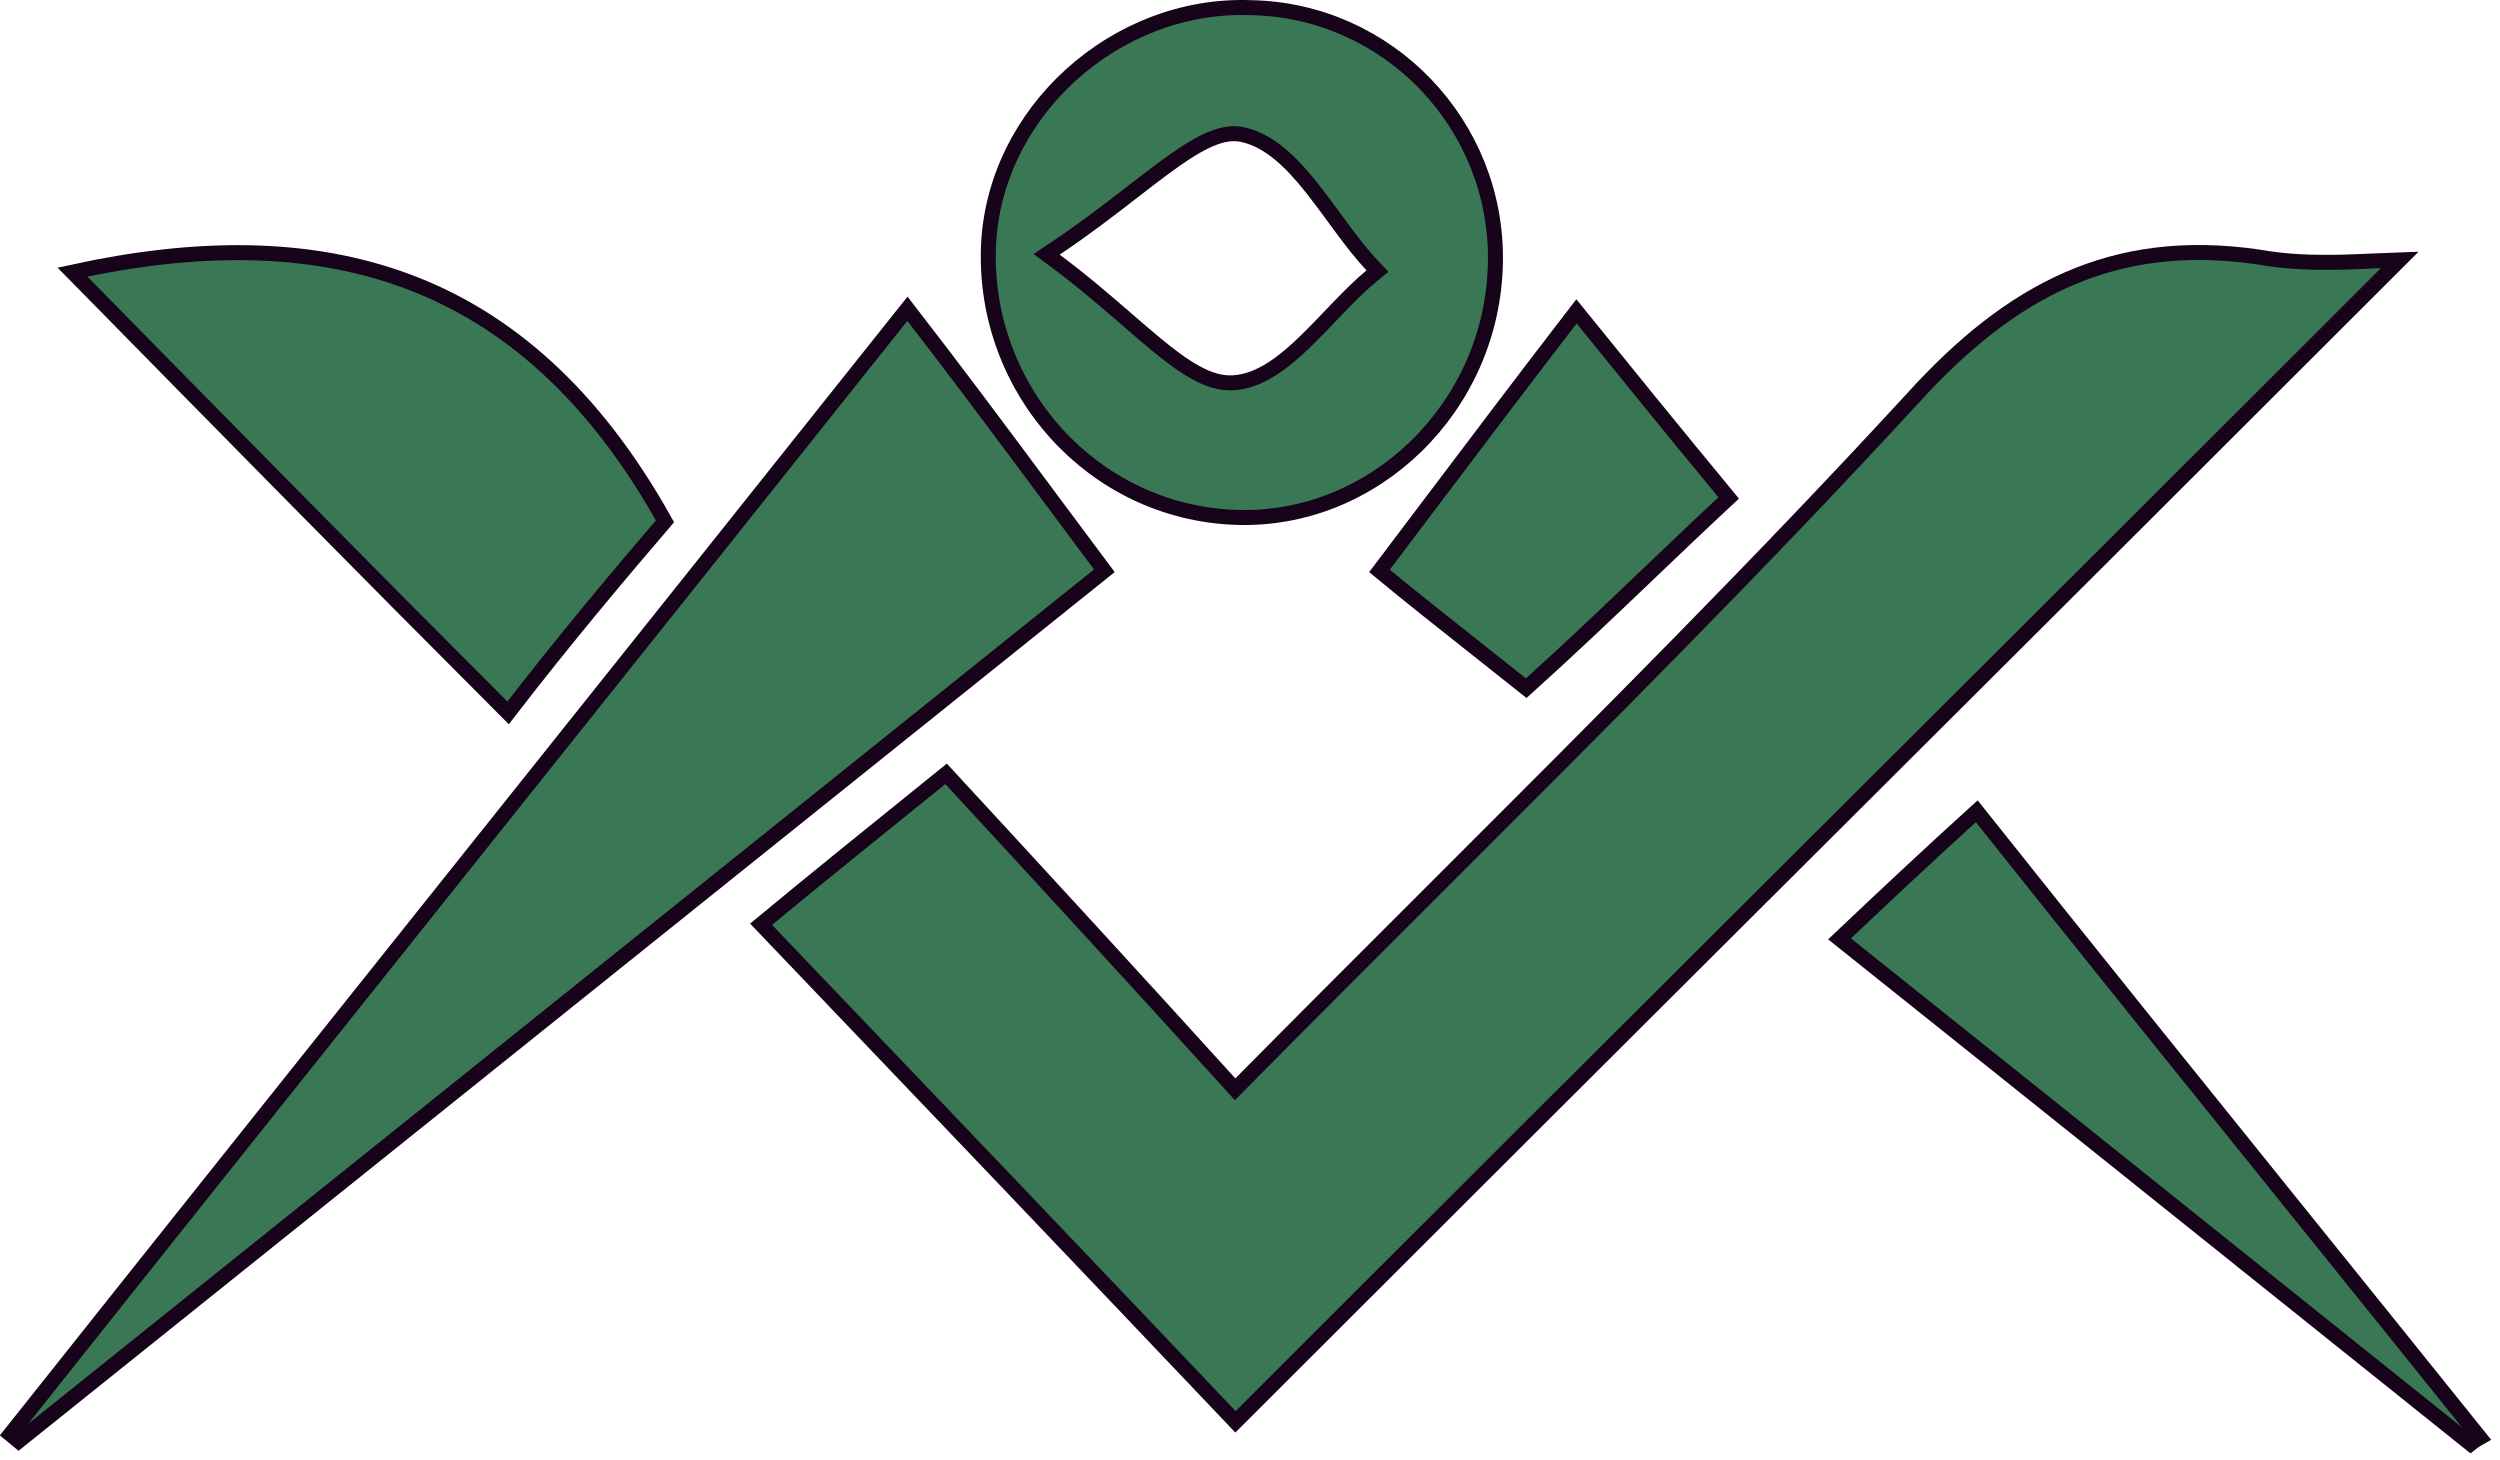 <svg width="250" height="146" viewBox="0 0 250 146" fill="none" xmlns="http://www.w3.org/2000/svg">
<path d="M239.982 25.985C220.617 45.351 201.254 64.654 181.954 83.895L181.771 84.077C162.278 103.509 142.85 122.877 123.548 142.182C108.904 126.765 93.009 110.097 76.109 92.424C80.683 88.626 87.062 83.47 94.608 77.383C103.883 87.434 112.924 97.255 122.979 108.344L123.511 108.931L124.068 108.367C130.739 101.62 137.35 95.019 143.885 88.492C160.202 72.199 176.054 56.37 191.231 39.877L191.236 39.872C196.176 34.411 201.207 30.358 206.783 27.923C212.344 25.493 218.492 24.652 225.706 25.68C228.658 26.216 231.53 26.28 234.237 26.214C235.413 26.186 236.534 26.134 237.617 26.084C238.424 26.047 239.211 26.01 239.982 25.985Z" fill="#3A7855" stroke="#17031A" stroke-width="1.5"/>
<path d="M51.123 80.568C64.456 63.863 77.699 47.27 90.744 30.876C95.624 37.172 100.053 43.13 104.591 49.234C106.506 51.81 108.44 54.413 110.436 57.077C75.1 85.404 38.485 114.754 1.865 144.109C1.71 143.979 1.553 143.853 1.404 143.734L1.387 143.72C1.261 143.619 1.141 143.523 1.028 143.43C17.723 122.415 34.492 101.404 51.123 80.568Z" fill="#3A7855" stroke="#17031A" stroke-width="1.5"/>
<path d="M149.541 26.238L149.541 26.239C149.285 40.792 137.289 52.245 123.565 51.736L123.564 51.736C109.307 51.227 98.335 38.999 98.845 24.705C99.354 11.23 111.581 0.257 125.083 0.767L125.09 0.767L125.097 0.767C138.843 1.022 149.795 12.482 149.541 26.238ZM105.548 24.841L104.662 25.432L105.517 26.067C108.237 28.085 110.577 30.112 112.681 31.934C113.711 32.826 114.684 33.669 115.618 34.439C117.02 35.593 118.335 36.581 119.583 37.264C120.83 37.946 122.074 38.358 123.319 38.281C125.986 38.132 128.395 36.227 130.584 34.103C131.404 33.307 132.224 32.449 133.032 31.602C133.317 31.303 133.602 31.005 133.884 30.712C134.976 29.579 136.049 28.507 137.129 27.618L137.747 27.108L137.198 26.525C136.181 25.444 135.202 24.178 134.217 22.85C133.949 22.488 133.68 22.121 133.409 21.752C132.695 20.777 131.972 19.791 131.24 18.867C129.242 16.345 126.998 14.037 124.218 13.45C123.061 13.203 121.829 13.529 120.579 14.126C119.319 14.728 117.936 15.657 116.437 16.761C115.43 17.503 114.368 18.325 113.241 19.197C110.969 20.955 108.432 22.918 105.548 24.841Z" fill="#3A7855" stroke="#17031A" stroke-width="1.5"/>
<path d="M7.698 27.669C7.548 27.517 7.398 27.364 7.248 27.212C19.628 24.502 30.826 24.463 40.655 28.103C50.695 31.821 59.399 39.413 66.498 52.132C61.976 57.413 56.521 63.875 50.809 71.29C35.797 56.268 21.962 42.188 7.698 27.669Z" fill="#3A7855" stroke="#17031A" stroke-width="1.5"/>
<path d="M247.048 144.376C240.267 138.949 233.457 133.494 226.602 128.003C212.625 116.808 198.459 105.461 183.954 93.888C188.509 89.575 192.67 85.664 197.674 81.125C208.544 94.793 219.313 108.156 230.043 121.47C236.03 128.899 242.005 136.313 247.978 143.756C247.645 143.94 247.33 144.152 247.048 144.376Z" fill="#3A7855" stroke="#17031A" stroke-width="1.5"/>
<path d="M147.743 64.948C144.343 62.261 140.952 59.579 137.945 57.089C139.504 55.027 141.018 53.023 142.503 51.056C147.645 44.247 152.446 37.891 157.649 31.135C157.792 31.311 157.935 31.489 158.08 31.668C162.236 36.804 167.23 42.975 172.867 49.795C170.172 52.299 167.559 54.794 164.934 57.3C160.966 61.089 156.97 64.903 152.623 68.818C151.023 67.54 149.382 66.243 147.743 64.948Z" fill="#3A7855" stroke="#17031A" stroke-width="1.5"/>
</svg>
